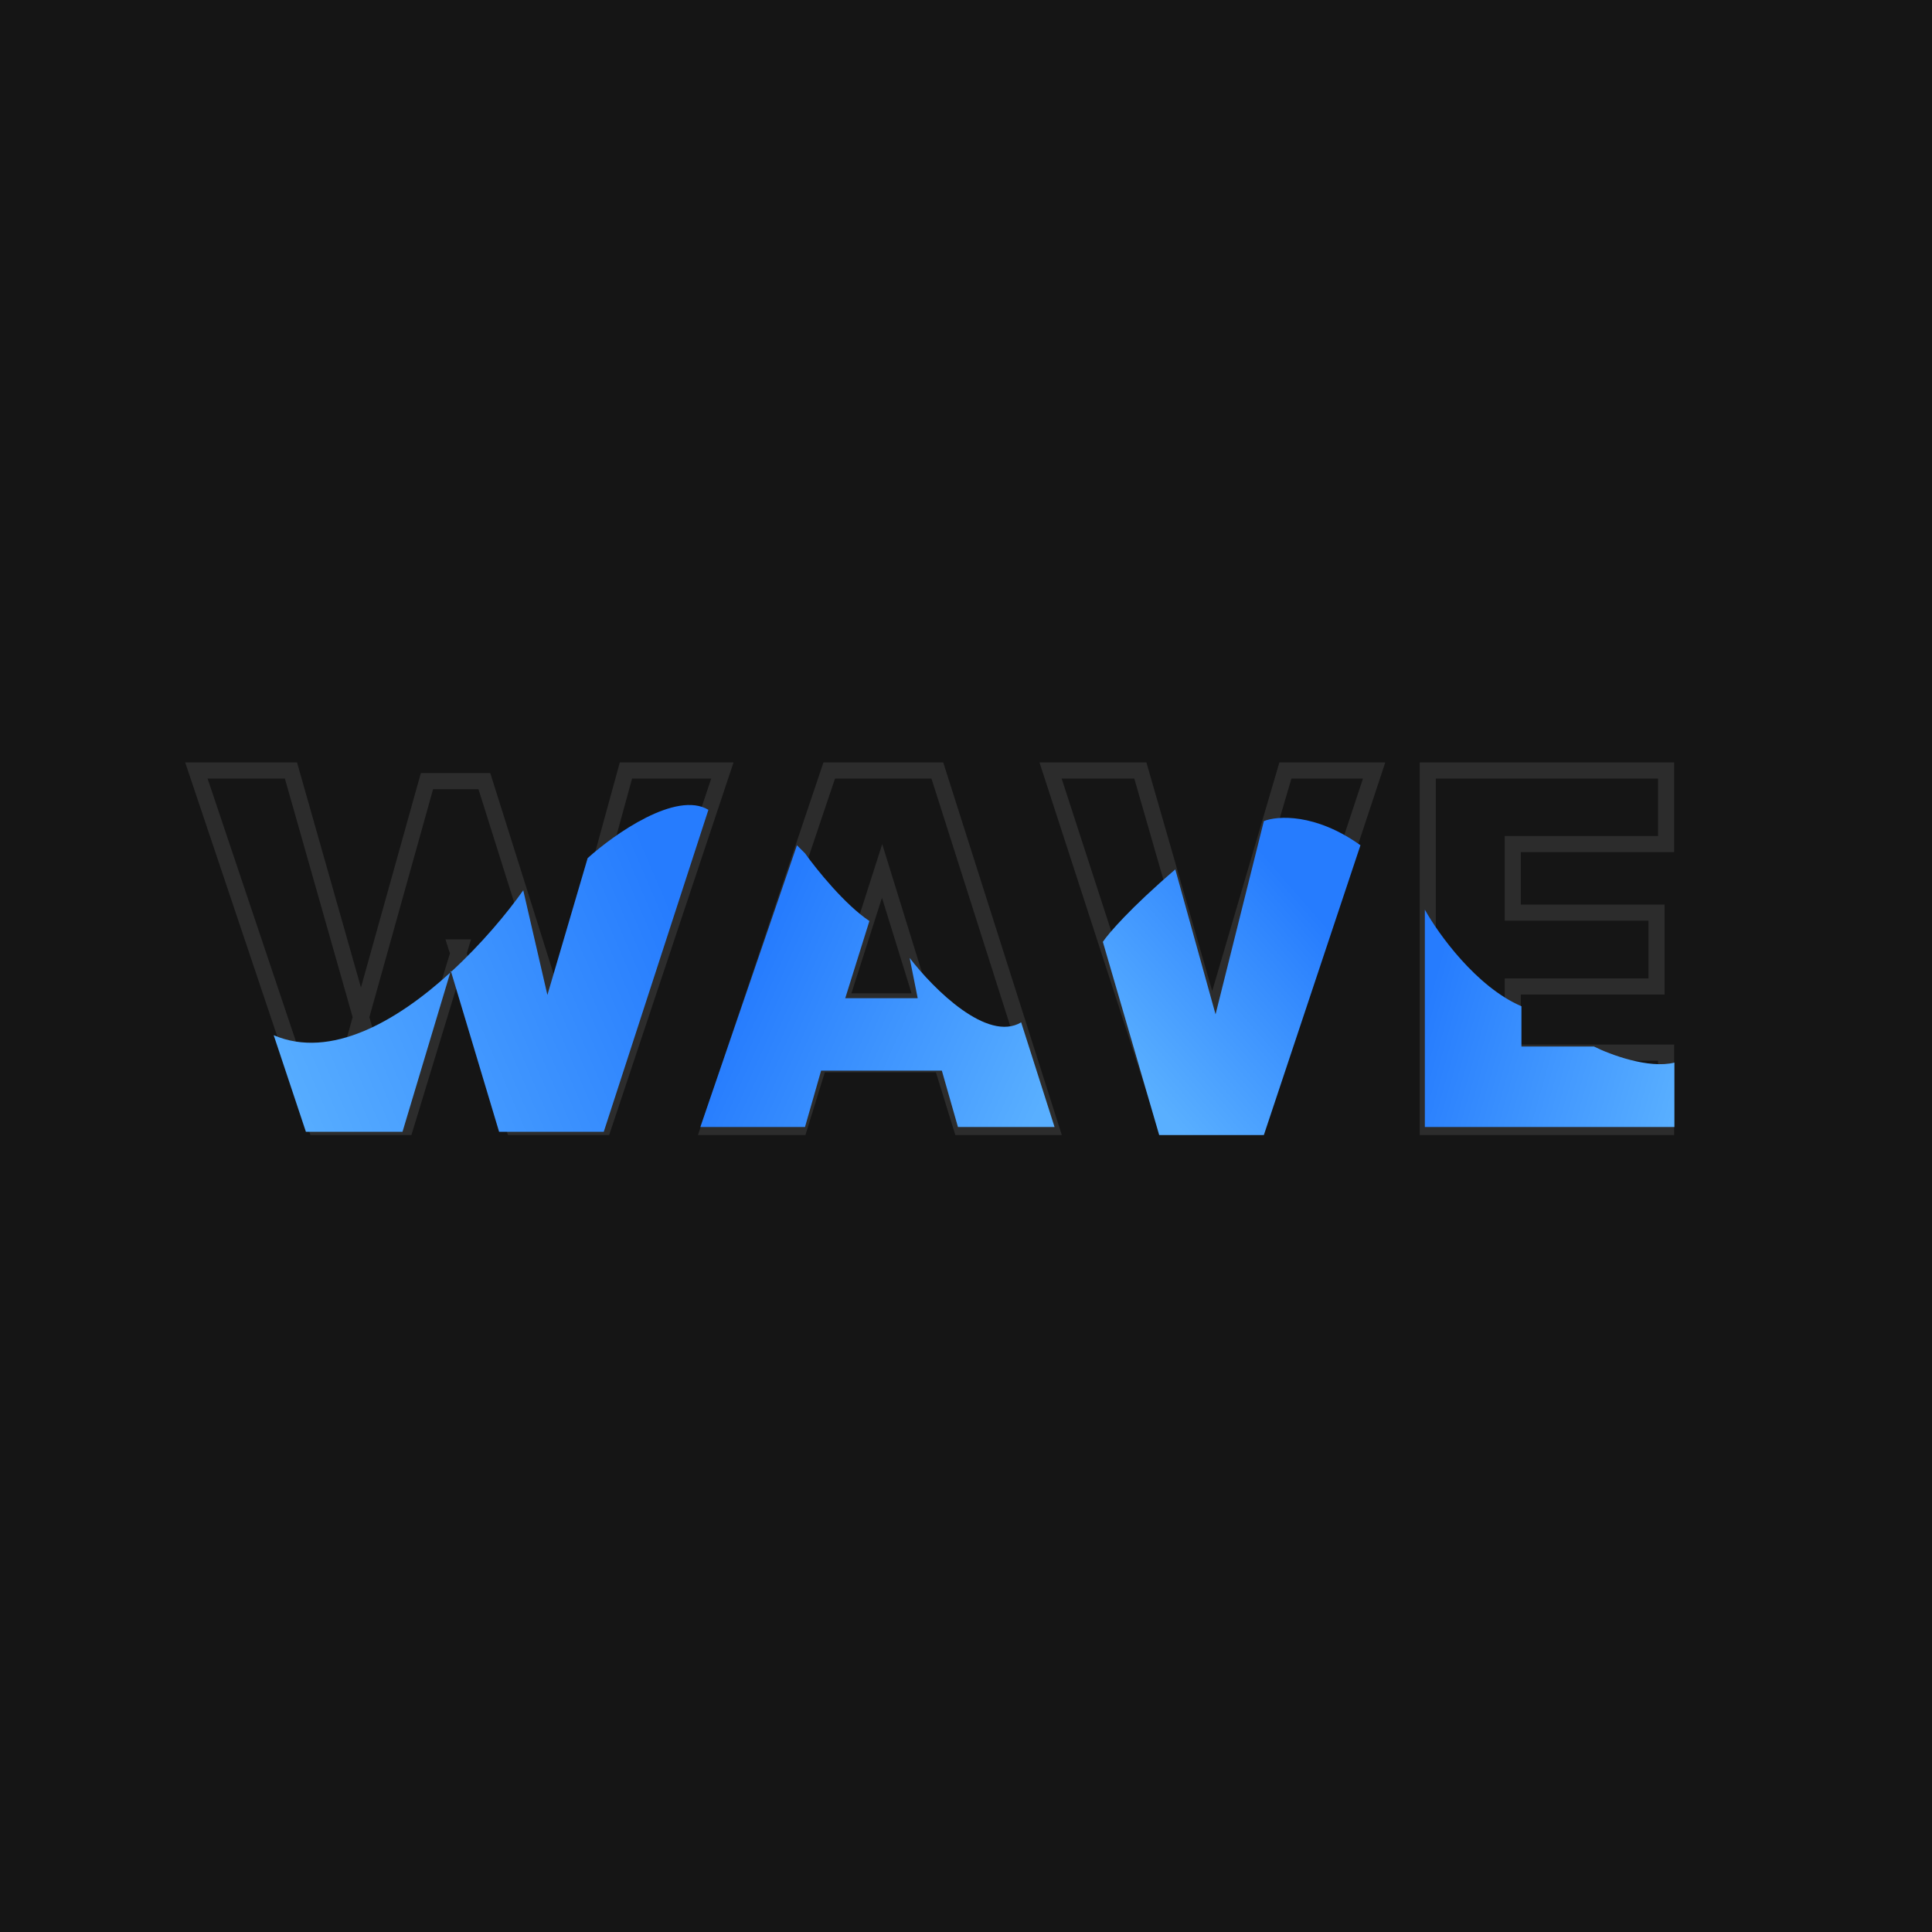 <svg width="120" height="120" viewBox="0 0 120 120" fill="none" xmlns="http://www.w3.org/2000/svg">
<rect width="120" height="120" fill="#151515"/>
<path d="M12.198 47.857V47.357H11.502L11.724 48.016L12.198 47.857ZM18.072 47.857L18.553 47.72L18.45 47.357H18.072V47.857ZM23.038 65.347V65.847H23.7L23.52 65.21L23.038 65.347ZM21.817 65.347L21.336 65.212L21.159 65.847H21.817V65.347ZM26.52 48.517V48.017H26.141L26.038 48.382L26.52 48.517ZM30.084 48.517L30.561 48.367L30.451 48.017H30.084V48.517ZM35.265 64.951V65.451H35.947L35.742 64.801L35.265 64.951ZM34.193 64.951L33.71 64.819L33.537 65.451H34.193V64.951ZM38.879 47.857V47.357H38.497L38.396 47.725L38.879 47.857ZM44.868 47.857L45.342 48.015L45.562 47.357H44.868V47.857ZM37.476 70V70.5H37.836L37.95 70.158L37.476 70ZM31.916 70L31.439 70.152L31.55 70.5H31.916V70ZM28.352 58.846V58.346H27.667L27.875 58.998L28.352 58.846ZM28.582 58.846L29.061 58.992L29.258 58.346H28.582V58.846ZM25.183 70V70.5H25.554L25.662 70.146L25.183 70ZM19.64 70L19.166 70.159L19.28 70.5H19.64V70ZM12.198 48.357H18.072V47.357H12.198V48.357ZM17.591 47.994L22.558 65.484L23.52 65.21L18.553 47.72L17.591 47.994ZM23.038 64.847H21.817V65.847H23.038V64.847ZM22.299 65.482L27.002 48.652L26.038 48.382L21.336 65.212L22.299 65.482ZM26.52 49.017H30.084V48.017H26.52V49.017ZM29.607 48.667L34.788 65.101L35.742 64.801L30.561 48.367L29.607 48.667ZM35.265 64.451H34.193V65.451H35.265V64.451ZM34.675 65.083L39.361 47.989L38.396 47.725L33.71 64.819L34.675 65.083ZM38.879 48.357H44.868V47.357H38.879V48.357ZM44.394 47.699L37.002 69.842L37.95 70.158L45.342 48.015L44.394 47.699ZM37.476 69.5H31.916V70.5H37.476V69.5ZM32.392 69.848L28.828 58.694L27.875 58.998L31.439 70.152L32.392 69.848ZM28.352 59.346H28.582V58.346H28.352V59.346ZM28.104 58.7L24.705 69.854L25.662 70.146L29.061 58.992L28.104 58.7ZM25.183 69.5H19.64V70.5H25.183V69.5ZM20.113 69.841L12.672 47.698L11.724 48.016L19.166 70.159L20.113 69.841ZM44.047 70L43.573 69.84L43.351 70.5H44.047V70ZM51.505 47.857V47.357H51.146L51.031 47.697L51.505 47.857ZM58.221 47.857L58.697 47.705L58.586 47.357H58.221V47.857ZM65.266 70V70.5H65.95L65.743 69.848L65.266 70ZM59.706 70L59.228 70.148L59.337 70.5H59.706V70ZM58.501 66.106L58.979 65.958L58.87 65.606H58.501V66.106ZM50.862 66.106V65.606H50.493L50.384 65.958L50.862 66.106ZM49.657 70V70.5H50.026L50.135 70.148L49.657 70ZM52.198 62.196L51.722 62.043L51.513 62.696H52.198V62.196ZM57.297 62.196V62.696H57.975L57.774 62.048L57.297 62.196ZM54.789 54.094L55.266 53.946L54.796 52.428L54.312 53.942L54.789 54.094ZM44.521 70.16L51.979 48.017L51.031 47.697L43.573 69.84L44.521 70.16ZM51.505 48.357H58.221V47.357H51.505V48.357ZM57.744 48.009L64.79 70.152L65.743 69.848L58.697 47.705L57.744 48.009ZM65.266 69.5H59.706V70.5H65.266V69.5ZM60.183 69.852L58.979 65.958L58.023 66.254L59.228 70.148L60.183 69.852ZM58.501 65.606H50.862V66.606H58.501V65.606ZM50.384 65.958L49.179 69.852L50.135 70.148L51.339 66.254L50.384 65.958ZM49.657 69.5H44.047V70.5H49.657V69.5ZM52.198 62.696H57.297V61.696H52.198V62.696ZM57.774 62.048L55.266 53.946L54.311 54.242L56.819 62.343L57.774 62.048ZM54.312 53.942L51.722 62.043L52.674 62.348L55.265 54.246L54.312 53.942ZM75.053 64.142L74.573 64.001L74.385 64.642H75.053V64.142ZM79.838 47.857V47.357H79.464L79.359 47.716L79.838 47.857ZM85.349 47.857L85.824 48.014L86.041 47.357H85.349V47.857ZM78.023 70V70.5H78.384L78.498 70.157L78.023 70ZM72.446 70L71.971 70.154L72.083 70.5H72.446V70ZM65.252 47.857V47.357H64.564L64.777 48.011L65.252 47.857ZM70.829 47.857L71.31 47.719L71.206 47.357H70.829V47.857ZM75.515 64.142V64.642H76.179L75.996 64.004L75.515 64.142ZM75.533 64.284L80.318 47.998L79.359 47.716L74.573 64.001L75.533 64.284ZM79.838 48.357H85.349V47.357H79.838V48.357ZM84.874 47.7L77.549 69.843L78.498 70.157L85.824 48.014L84.874 47.7ZM78.023 69.5H72.446V70.5H78.023V69.5ZM72.922 69.846L65.728 47.703L64.777 48.011L71.971 70.154L72.922 69.846ZM65.252 48.357H70.829V47.357H65.252V48.357ZM70.349 47.995L75.035 64.281L75.996 64.004L71.31 47.719L70.349 47.995ZM75.515 63.642H75.053V64.642H75.515V63.642ZM88.683 70H88.183V70.5H88.683V70ZM88.683 47.857V47.357H88.183V47.857H88.683ZM103.484 47.857H103.984V47.357H103.484V47.857ZM103.484 52.428V52.928H103.984V52.428H103.484ZM93.963 52.428V51.928H93.463V52.428H93.963ZM93.963 56.684H93.463V57.184H93.963V56.684ZM102.89 56.684H103.39V56.184H102.89V56.684ZM102.89 61.272V61.772H103.39V61.272H102.89ZM93.963 61.272V60.772H93.463V61.272H93.963ZM93.963 65.38H93.463V65.88H93.963V65.38ZM103.484 65.38H103.984V64.88H103.484V65.38ZM103.484 70V70.5H103.984V70H103.484ZM89.183 70V47.857H88.183V70H89.183ZM88.683 48.357H103.484V47.357H88.683V48.357ZM102.984 47.857V52.428H103.984V47.857H102.984ZM103.484 51.928H93.963V52.928H103.484V51.928ZM93.463 52.428V56.684H94.463V52.428H93.463ZM93.963 57.184H102.89V56.184H93.963V57.184ZM102.39 56.684V61.272H103.39V56.684H102.39ZM102.89 60.772H93.963V61.772H102.89V60.772ZM93.463 61.272V65.38H94.463V61.272H93.463ZM93.963 65.88H103.484V64.88H93.963V65.88ZM102.984 65.38V70H103.984V65.38H102.984ZM103.484 69.5H88.683V70.5H103.484V69.5Z" fill="#2C2C2C"/>
<path d="M73 54C70.2 56.4 68.833 58 68.5 58.5L72 70.5H78.5L84.5 52.5C81.7 50.5 79.333 50.667 78.5 51L75.5 63L73 54Z" fill="url(#paint0_linear_306_15)"/>
<path d="M49.5 52.5L50 53C50.749 54.048 52.493 56.2 54 57.206L52.5 62H57L56.5 59.5C58.019 61.474 61.336 64.749 63.426 63.5L65.5 70H59.5L58.5 66.5H51L50 70H43.5L49.5 52.5Z" fill="url(#paint1_linear_306_15)"/>
<path d="M36.5 53.299C38.167 51.799 42 49.099 44 50.299L37.5 70.299H31L28.019 60.363C28.002 60.379 27.984 60.395 27.966 60.411L25 70.299H19L17 64.299C20.55 65.82 24.69 63.404 27.966 60.411L28 60.299L28.019 60.363C29.888 58.647 31.473 56.75 32.5 55.299L34 61.799L36.5 53.299Z" fill="url(#paint2_linear_306_15)"/>
<path d="M94.5 62.5C91.7 61.3 89.333 58 88.5 56.5V70H104V66C102.4 66.4 100 65.5 99 65H94.5V62.5Z" fill="url(#paint3_linear_306_15)"/>
<defs>
<linearGradient id="paint0_linear_306_15" x1="70.5" y1="67" x2="82" y2="57" gradientUnits="userSpaceOnUse">
<stop stop-color="#59AFFF"/>
<stop offset="1" stop-color="#267CFE"/>
</linearGradient>
<linearGradient id="paint1_linear_306_15" x1="46.5" y1="61" x2="64.5" y2="69" gradientUnits="userSpaceOnUse">
<stop stop-color="#267CFE"/>
<stop offset="1" stop-color="#59AFFF"/>
</linearGradient>
<linearGradient id="paint2_linear_306_15" x1="42.5" y1="58" x2="17" y2="69" gradientUnits="userSpaceOnUse">
<stop stop-color="#267CFE"/>
<stop offset="1" stop-color="#59AFFF"/>
</linearGradient>
<linearGradient id="paint3_linear_306_15" x1="88" y1="64.5" x2="104" y2="69" gradientUnits="userSpaceOnUse">
<stop stop-color="#267CFE"/>
<stop offset="1" stop-color="#59AFFF"/>
</linearGradient>
</defs>
</svg>

